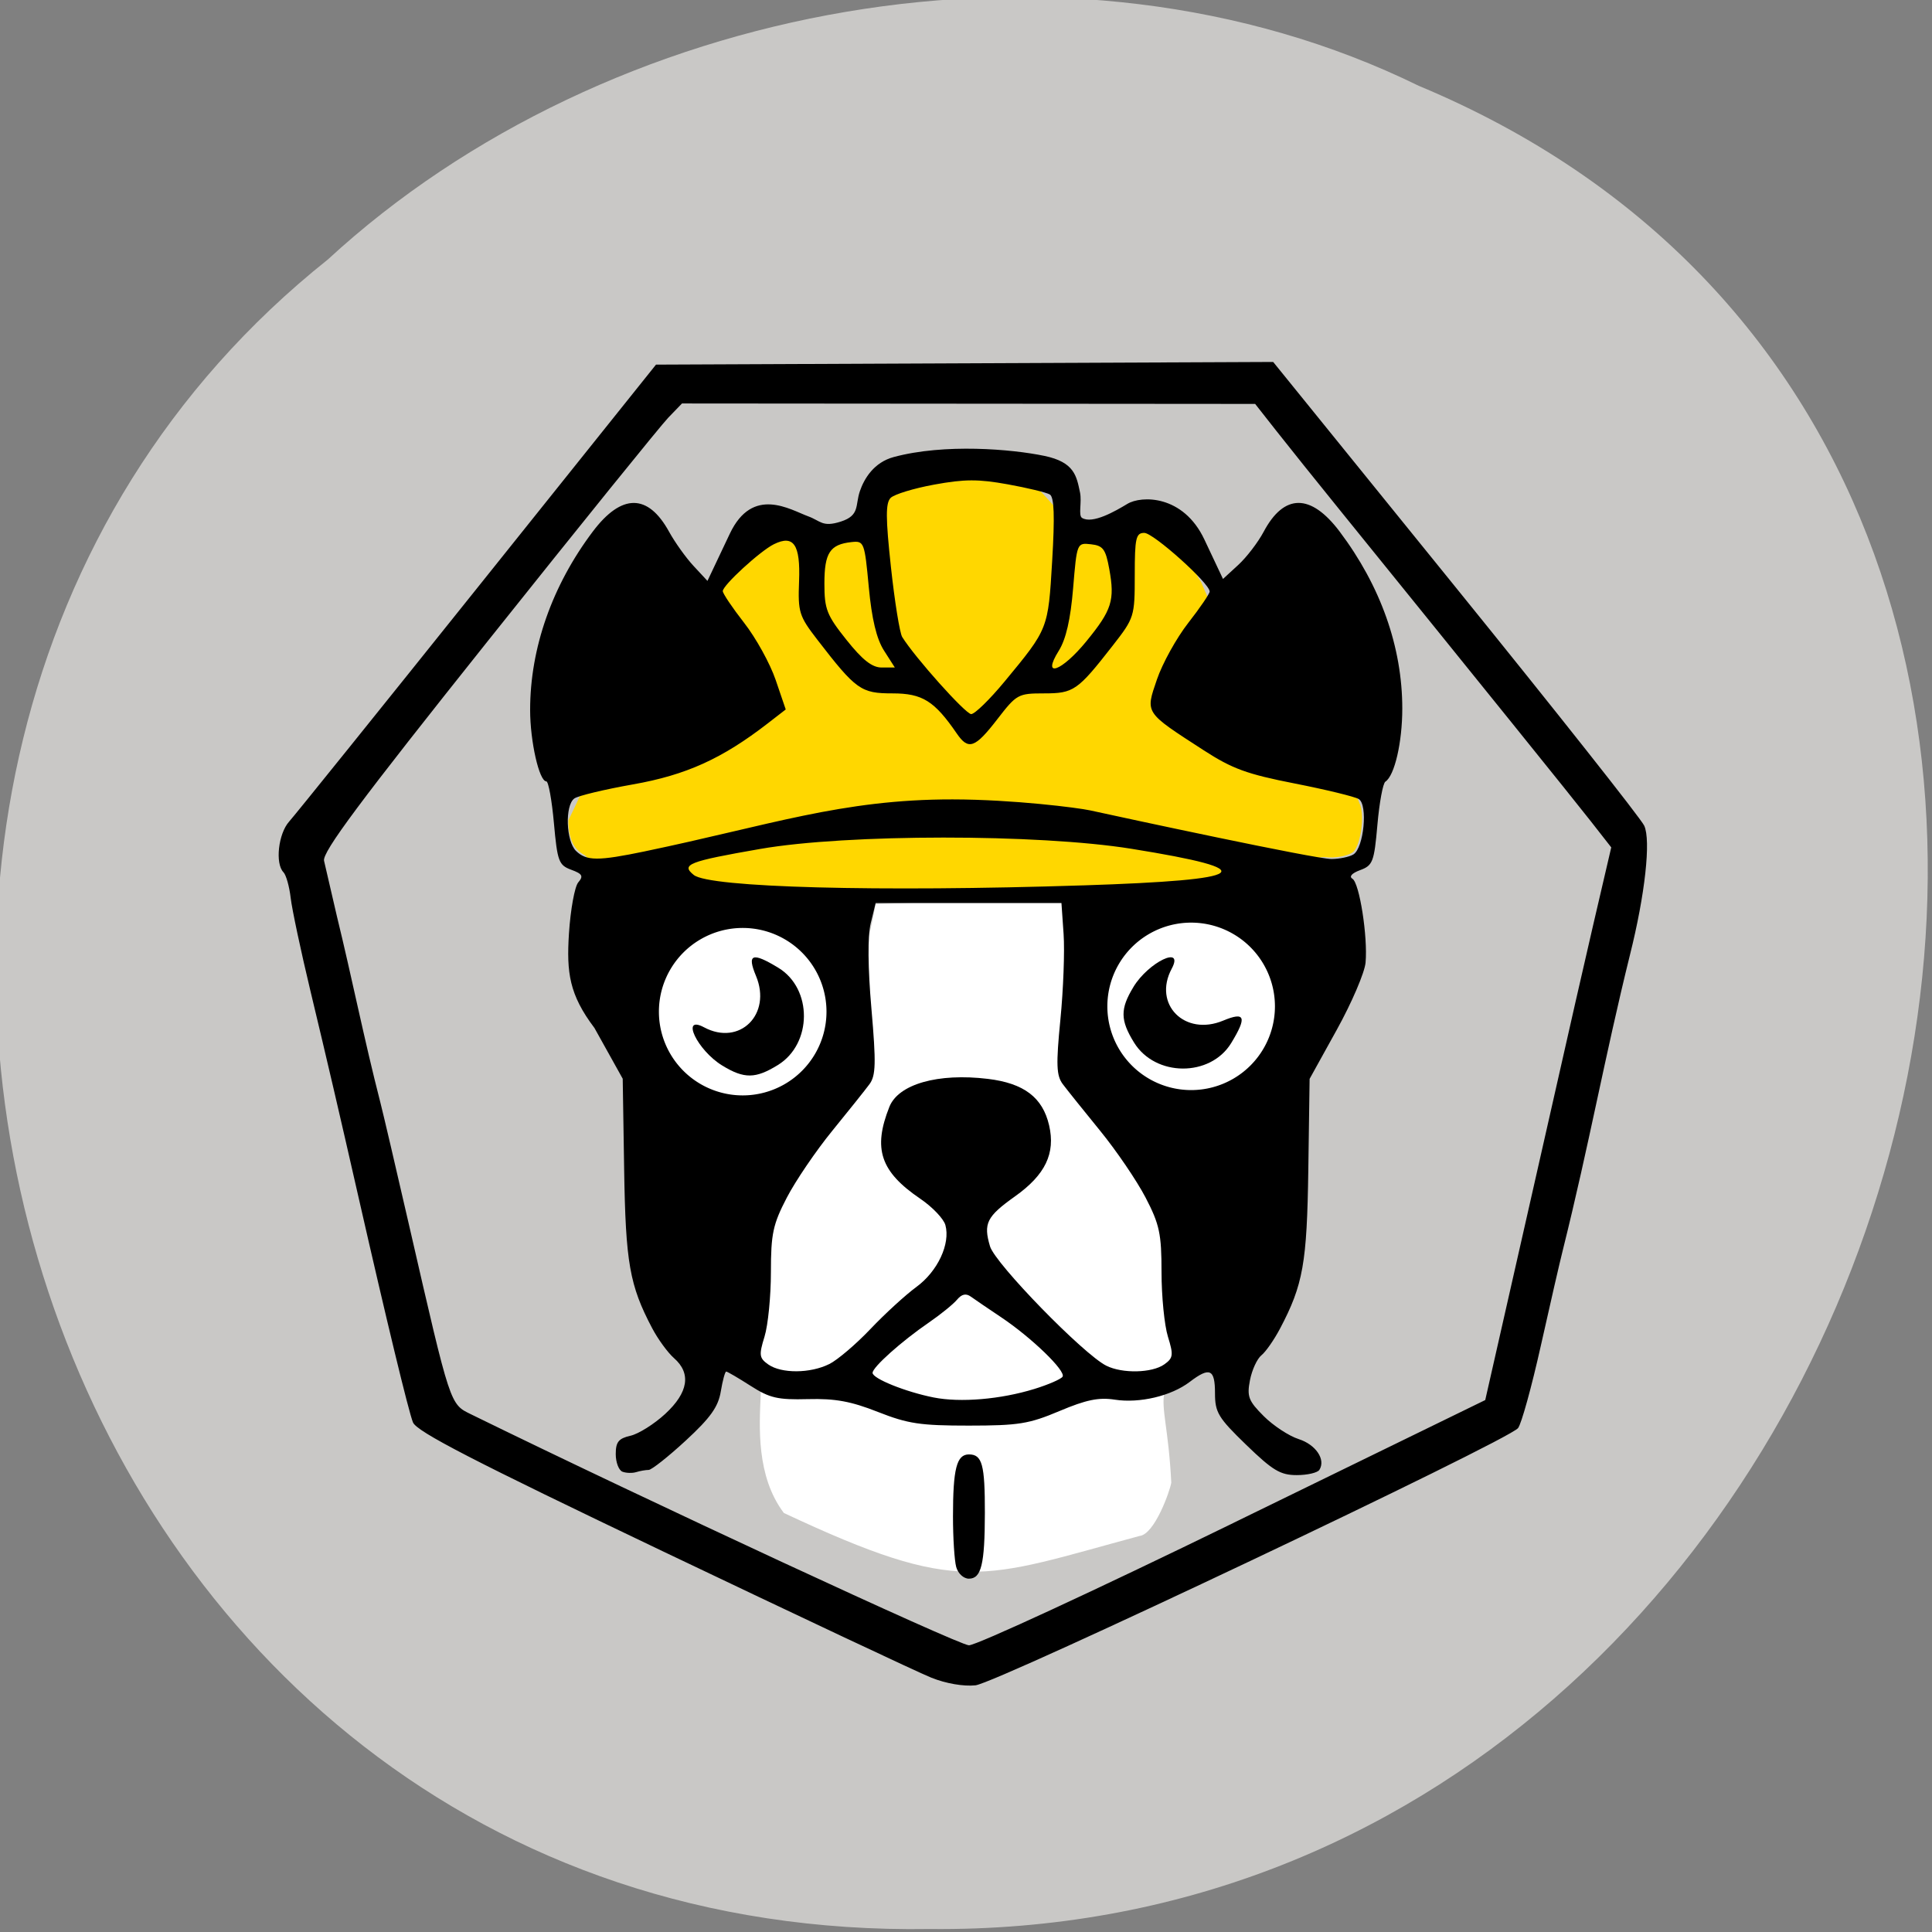 <svg xmlns="http://www.w3.org/2000/svg" viewBox="0 0 256 256" xmlns:xlink="http://www.w3.org/1999/xlink"><rect x="0" y="0" width="256" height="256" fill="#808080" stroke="none"/><g fill="#c9c8c6" color="#000"><path d="m -461.56 1509.46 c -102.66 -72.48 -252.13 71.24 -188.42 177.65 55.11 98.31 215.88 55.803 236.4 -48.33 13.01 -47.39 -5.347 -103.13 -47.986 -129.32 z" transform="matrix(-0.526 -0.836 -0.923 0.488 1338.49 -1111.09)"/></g><path d="m 77.44 113.29 c -1.453 -0.762 -2.112 -2.188 -2.124 -4.597 9.715 -19.859 2.907 -15.896 19.245 -31.13 -0.002 -0.477 5.124 -4.784 6.826 -5.955 1.785 -1.228 10.372 -1.205 11.12 -0.617 20.588 -26.84 27.695 3.662 33.07 -0.427 0.392 -0.392 8.669 -1.329 9.482 -0.891 1.246 0.671 3.03 6.096 4.092 7.445 8.244 19.728 17.267 19.09 21.09 29.566 0.547 1.568 0.061 5.095 -0.841 6.11 -0.517 0.582 -2.451 0.971 -3.887 0.781 -2.122 -0.28 -11.152 6.513 -21.898 4.228 -22 0.897 -25.1 -0.899 -36.39 1.171 -4.274 0.557 -9.839 -1.479 -21.718 1.173 -15.908 3.553 -16.648 -6.112 -18.06 -6.854 z" fill="#ffd700"/><path d="m 103.86 200.47 c -3.681 -4.883 -3.238 -11.505 -3.068 -15.542 0.354 -8.911 -5.85 -12.563 -4.01 -17.12 1.829 -19.655 15.473 -26.1 19.235 -48.01 36.858 -1.129 36.933 -8.05 36.444 35.36 5.03 8.554 8.406 14.02 9.49 18.492 -10.729 12.921 -7.471 8.434 -6.75 22.812 -0.174 1.084 -2.201 6.846 -4.203 7.06 -21.01 5.658 -23.584 8 -47.13 -3.044 z" fill="#fff"/><g transform="matrix(0.709 0 0 0.686 -38.785 -16.878)"><path d="m 228.78 348.67 c -2.475 -1.03 -25.08 -12.03 -50.24 -24.442 -35.37 -17.454 -45.95 -23.09 -46.657 -24.883 -0.81 -2.048 -4.906 -19.553 -10.136 -43.31 -3.686 -16.744 -5.875 -26.451 -9.02 -40 -1.788 -7.7 -3.453 -15.8 -3.7 -18 -0.247 -2.2 -0.852 -4.428 -1.346 -4.95 -1.59 -1.683 -0.963 -7.459 1.062 -9.792 1.078 -1.242 16.944 -21.608 35.26 -45.26 l 33.3 -43 l 57.673 -0.258 l 57.673 -0.258 l 34.08 43.491 c 18.745 23.92 34.611 44.653 35.26 46.07 1.282 2.814 0.158 13.362 -2.658 24.951 -4.749 19.843 -7.614 36.581 -12.542 57 -0.541 2.2 -2.394 10.525 -4.117 18.5 -1.723 7.975 -3.64 15.14 -4.26 15.922 -1.97 2.486 -97.41 49.25 -101.4 49.681 -2.231 0.243 -5.528 -0.344 -8.224 -1.466 z m 56.5 -29.939 l 47 -23.698 l 7.684 -35 c 4.226 -19.25 8.37 -38.15 9.208 -42 2.281 -10.389 4.316 -19.371 6.658 -29.752 l -3.88 -5.124 c -3.418 -4.514 -20.801 -26.792 -46.524 -59.62 -4.525 -5.775 -10.01 -12.843 -12.187 -15.707 l -3.96 -5.207 l -53.56 -0.043 l -53.56 -0.043 l -2.568 2.75 c -1.412 1.513 -16.571 20.901 -33.685 43.09 -23.962 31.06 -31.01 40.833 -30.64 42.5 0.262 1.19 1.338 5.99 2.391 10.665 2.905 12.308 5.07 23.69 8.128 36 0.484 1.925 2.928 12.725 5.433 24 7.736 34.826 7.549 34.24 11.566 36.27 32.587 16.509 91.1 44.566 93 44.591 1.375 0.018 23.65 -10.631 49.5 -23.665 z m -51.87 8.552 c -0.332 -1.238 -0.603 -5.625 -0.603 -9.75 0 -9.253 0.683 -12 2.982 -12 2.479 0 2.992 1.955 2.977 11.332 -0.017 9.916 -0.665 12.668 -2.986 12.668 -0.987 0 -2.033 -0.993 -2.37 -2.25 z m -62.38 -18.413 c -0.688 -0.277 -1.25 -1.808 -1.25 -3.402 0 -2.338 0.531 -3.02 2.75 -3.542 1.512 -0.354 4.438 -2.254 6.5 -4.222 4.322 -4.124 4.888 -7.832 1.644 -10.767 -1.159 -1.048 -2.998 -3.652 -4.087 -5.786 -4.218 -8.264 -4.96 -12.607 -5.235 -30.652 l -0.268 -17.534 l -5.287 -9.807 c -4.697 -6.425 -5.232 -10.682 -4.761 -18.232 0.289 -4.633 1.074 -9.09 1.744 -9.893 1 -1.208 0.769 -1.639 -1.317 -2.432 -2.331 -0.886 -2.592 -1.613 -3.238 -9.02 -0.386 -4.429 -1.023 -8.05 -1.415 -8.05 -1.336 0 -3.03 -7.717 -3.03 -13.804 0 -11.928 4.112 -24.02 11.71 -34.449 5.381 -7.383 10.32 -7.37 14.26 0.036 1.088 2.044 3.146 5.02 4.574 6.605 l 2.597 2.888 l 4.179 -9.117 c 4.272 -9.321 11.286 -4.626 14.671 -3.348 2.294 0.866 2.615 2.155 6.067 1.01 3.618 -1.199 2.661 -3.127 3.572 -5.884 0.802 -2.427 2.624 -5.554 6.319 -6.584 9.5 -2.648 22.08 -1.535 28.17 -0.221 5.617 1.211 6 3.878 6.65 7.06 0.378 1.859 -0.362 4.449 0.38 4.919 1.959 1.241 6.242 -1.32 8.47 -2.712 2.598 -1.622 10.428 -1.805 14.393 6.882 l 3.478 7.619 l 2.846 -2.702 c 1.565 -1.486 3.706 -4.374 4.757 -6.418 3.81 -7.408 8.813 -7.421 14.195 -0.036 7.663 10.514 11.71 22.329 11.71 34.18 0 6.54 -1.44 12.975 -3.16 14.13 -0.458 0.306 -1.128 4.056 -1.49 8.333 -0.604 7.151 -0.864 7.855 -3.22 8.751 -1.557 0.592 -2.125 1.246 -1.448 1.667 1.315 0.817 2.887 11.182 2.456 16.193 -0.165 1.925 -2.586 7.767 -5.38 12.982 l -5.079 9.482 l -0.242 17.518 c -0.25 18.09 -0.965 22.25 -5.278 30.703 -1.108 2.172 -2.675 4.497 -3.483 5.167 -0.808 0.67 -1.772 2.836 -2.143 4.813 -0.592 3.156 -0.278 4 2.573 6.946 1.786 1.843 4.721 3.837 6.522 4.431 3.216 1.061 5.104 3.96 3.875 5.948 -0.343 0.555 -2.244 1.01 -4.225 1.01 -3.057 0 -4.483 -0.882 -9.441 -5.84 -5.248 -5.248 -5.84 -6.262 -5.84 -10 0 -4.656 -0.982 -5.106 -4.723 -2.163 -3.468 2.728 -9.371 4.172 -14.02 3.429 -2.983 -0.477 -5.335 0.024 -10.312 2.195 -5.717 2.493 -7.64 2.813 -16.948 2.818 -9.06 0.005 -11.389 -0.357 -17 -2.643 -5.04 -2.053 -7.979 -2.609 -13.07 -2.472 -5.665 0.153 -7.147 -0.203 -10.729 -2.573 -2.286 -1.512 -4.333 -2.75 -4.549 -2.75 -0.216 0 -0.669 1.725 -1.01 3.834 -0.477 2.986 -1.927 5.087 -6.554 9.5 -3.267 3.116 -6.387 5.666 -6.933 5.666 -0.546 0 -1.592 0.189 -2.324 0.421 -0.732 0.231 -1.894 0.194 -2.582 -0.083 z m 76.988 -15.982 c 2.606 -0.83 4.978 -1.896 5.27 -2.369 0.672 -1.087 -5.794 -7.551 -11.49 -11.487 -2.388 -1.65 -4.932 -3.44 -5.654 -3.978 -0.908 -0.677 -1.703 -0.493 -2.588 0.601 -0.702 0.868 -3.077 2.857 -5.277 4.419 -5.13 3.643 -10.5 8.606 -10.5 9.705 0 1.106 6.172 3.676 11.407 4.751 5 1.027 12.5 0.373 18.832 -1.643 z m -38.33 -4.806 c 1.543 -0.798 5.01 -3.848 7.7 -6.779 2.693 -2.931 6.56 -6.589 8.594 -8.129 3.961 -3 6.371 -8.324 5.406 -11.945 -0.322 -1.208 -2.433 -3.495 -4.691 -5.081 -7.453 -5.235 -8.889 -9.639 -5.783 -17.736 1.69 -4.407 9.09 -6.583 18.415 -5.417 6.74 0.842 10.232 3.58 11.443 8.972 1.217 5.415 -0.703 9.554 -6.362 13.713 -5.309 3.902 -5.953 5.231 -4.682 9.66 0.958 3.341 17.47 20.859 21.739 23.06 2.993 1.546 8.538 1.418 10.819 -0.251 1.684 -1.231 1.758 -1.806 0.691 -5.366 -0.657 -2.193 -1.195 -7.801 -1.195 -12.461 0 -7.404 -0.375 -9.22 -2.971 -14.384 -1.634 -3.25 -5.456 -9.06 -8.494 -12.91 -3.038 -3.85 -6.178 -7.9 -6.978 -9 -1.212 -1.667 -1.288 -3.751 -0.456 -12.5 0.549 -5.775 0.818 -13.2 0.597 -16.5 l -0.402 -6 h -17.361 h -17.361 l -0.925 3.912 c -0.583 2.468 -0.534 8.559 0.134 16.5 0.887 10.538 0.827 12.914 -0.369 14.588 -0.785 1.1 -3.913 5.15 -6.951 9 -3.038 3.85 -6.86 9.659 -8.494 12.91 -2.596 5.164 -2.971 6.98 -2.971 14.384 0 4.661 -0.538 10.268 -1.195 12.461 -1.066 3.56 -0.992 4.135 0.691 5.366 2.453 1.794 7.866 1.76 11.407 -0.071 z m 47.4 -92.46 c 31.489 -1.054 33.913 -2.941 9.08 -7.07 -17.442 -2.901 -53.19 -2.887 -69.38 0.027 -13.419 2.416 -14.867 3 -12.422 5.03 2.921 2.425 34.37 3.294 72.72 2.01 z m -81.81 -6.59 c 23.07 -4.96 36.713 -10.05 57.46 -10.02 11.294 0.013 23.48 1.617 25.68 2.117 6.286 1.428 42.14 9.412 45.15 9.395 1.488 -0.008 3.318 -0.403 4.065 -0.876 1.959 -1.241 2.746 -9.613 1.01 -10.703 -0.751 -0.471 -6.146 -1.824 -11.988 -3.01 -8.917 -1.806 -11.647 -2.836 -17 -6.418 -11.12 -7.437 -10.9 -7.098 -8.728 -13.679 1.021 -3.094 3.655 -8.01 5.854 -10.92 2.199 -2.912 3.998 -5.638 3.998 -6.06 0 -1.582 -10.51 -11.324 -12.216 -11.324 -1.566 0 -1.784 0.996 -1.784 8.159 0 8.01 -0.074 8.257 -4.132 13.632 -6.566 8.697 -7.28 9.209 -12.848 9.209 -4.812 0 -5.107 0.169 -8.713 5 -4.164 5.578 -5.395 6.03 -7.569 2.75 -4.18 -6.297 -6.43 -7.75 -12 -7.75 -5.915 0 -6.821 -0.668 -14.07 -10.382 -3.403 -4.558 -3.628 -5.306 -3.403 -11.284 0.267 -7.093 -1.01 -9.03 -4.705 -7.147 -2.576 1.315 -9.554 7.931 -9.554 9.06 0 0.462 1.799 3.223 3.998 6.135 2.199 2.912 4.846 7.866 5.883 11.01 l 1.885 5.713 l -3.374 2.699 c -8.515 6.811 -15.245 9.961 -25.15 11.77 -5.358 0.979 -10.304 2.206 -10.991 2.727 -1.776 1.346 -1.557 8.253 0.321 10.131 1.955 1.955 4.092 1.966 12.929 0.067 z m 67.14 -32.745 c 8.228 -10.285 8.166 -10.122 8.928 -23.359 0.5 -8.675 0.373 -12.309 -0.445 -12.815 -0.629 -0.388 -4.176 -1.272 -7.883 -1.964 -5.474 -1.021 -8.05 -1.011 -13.694 0.053 -3.824 0.721 -7.499 1.879 -8.167 2.573 -0.952 0.989 -0.94 3.873 0.055 13.368 0.698 6.659 1.646 12.734 2.106 13.5 2.368 3.945 11.845 14.893 12.892 14.893 0.664 0 3.458 -2.813 6.208 -6.25 z m -22.507 -6.03 c -1.391 -2.251 -2.283 -6.101 -2.839 -12.25 -0.785 -8.695 -0.883 -8.959 -3.222 -8.699 -4.04 0.449 -5.073 2.081 -5.073 8.01 0 4.954 0.433 6.096 4.122 10.878 3 3.892 4.79 5.342 6.582 5.342 h 2.46 z m 37.847 -1.814 c 4.742 -5.999 5.32 -7.885 4.263 -13.904 -0.68 -3.873 -1.157 -4.543 -3.423 -4.807 -2.623 -0.306 -2.636 -0.273 -3.339 8.5 -0.481 5.999 -1.334 9.844 -2.676 12.06 -3.293 5.431 0.489 4.082 5.175 -1.846 z"/><path d="m 169.64 136.46 a 8.589 10.737 0 1 1 -17.18 0 8.589 10.737 0 1 1 17.18 0 z" transform="matrix(1.823 0 0 1.506 -16.277 13.479)" fill="#fff" id="0"/><use transform="translate(-83.81 1.027)" xlink:href="#0"/><path d="m 189.7 230.43 c -4.675 -2.946 -7.865 -9.855 -3.413 -7.393 6.652 3.678 12.702 -2.517 9.702 -9.935 -1.72 -4.253 -0.694 -4.634 4.189 -1.557 6.4 4.03 6.351 14.657 -0.087 18.768 -4.19 2.675 -6.294 2.699 -10.391 0.118 z"/><path d="m 266.53 215.24 c 2.851 -4.831 9.538 -8.127 7.155 -3.527 -3.56 6.873 2.436 13.12 9.615 10.03 4.116 -1.777 4.485 -0.718 1.507 4.328 -3.902 6.613 -14.185 6.562 -18.16 -0.09 -2.589 -4.329 -2.612 -6.503 -0.114 -10.736 z"/></g></svg>